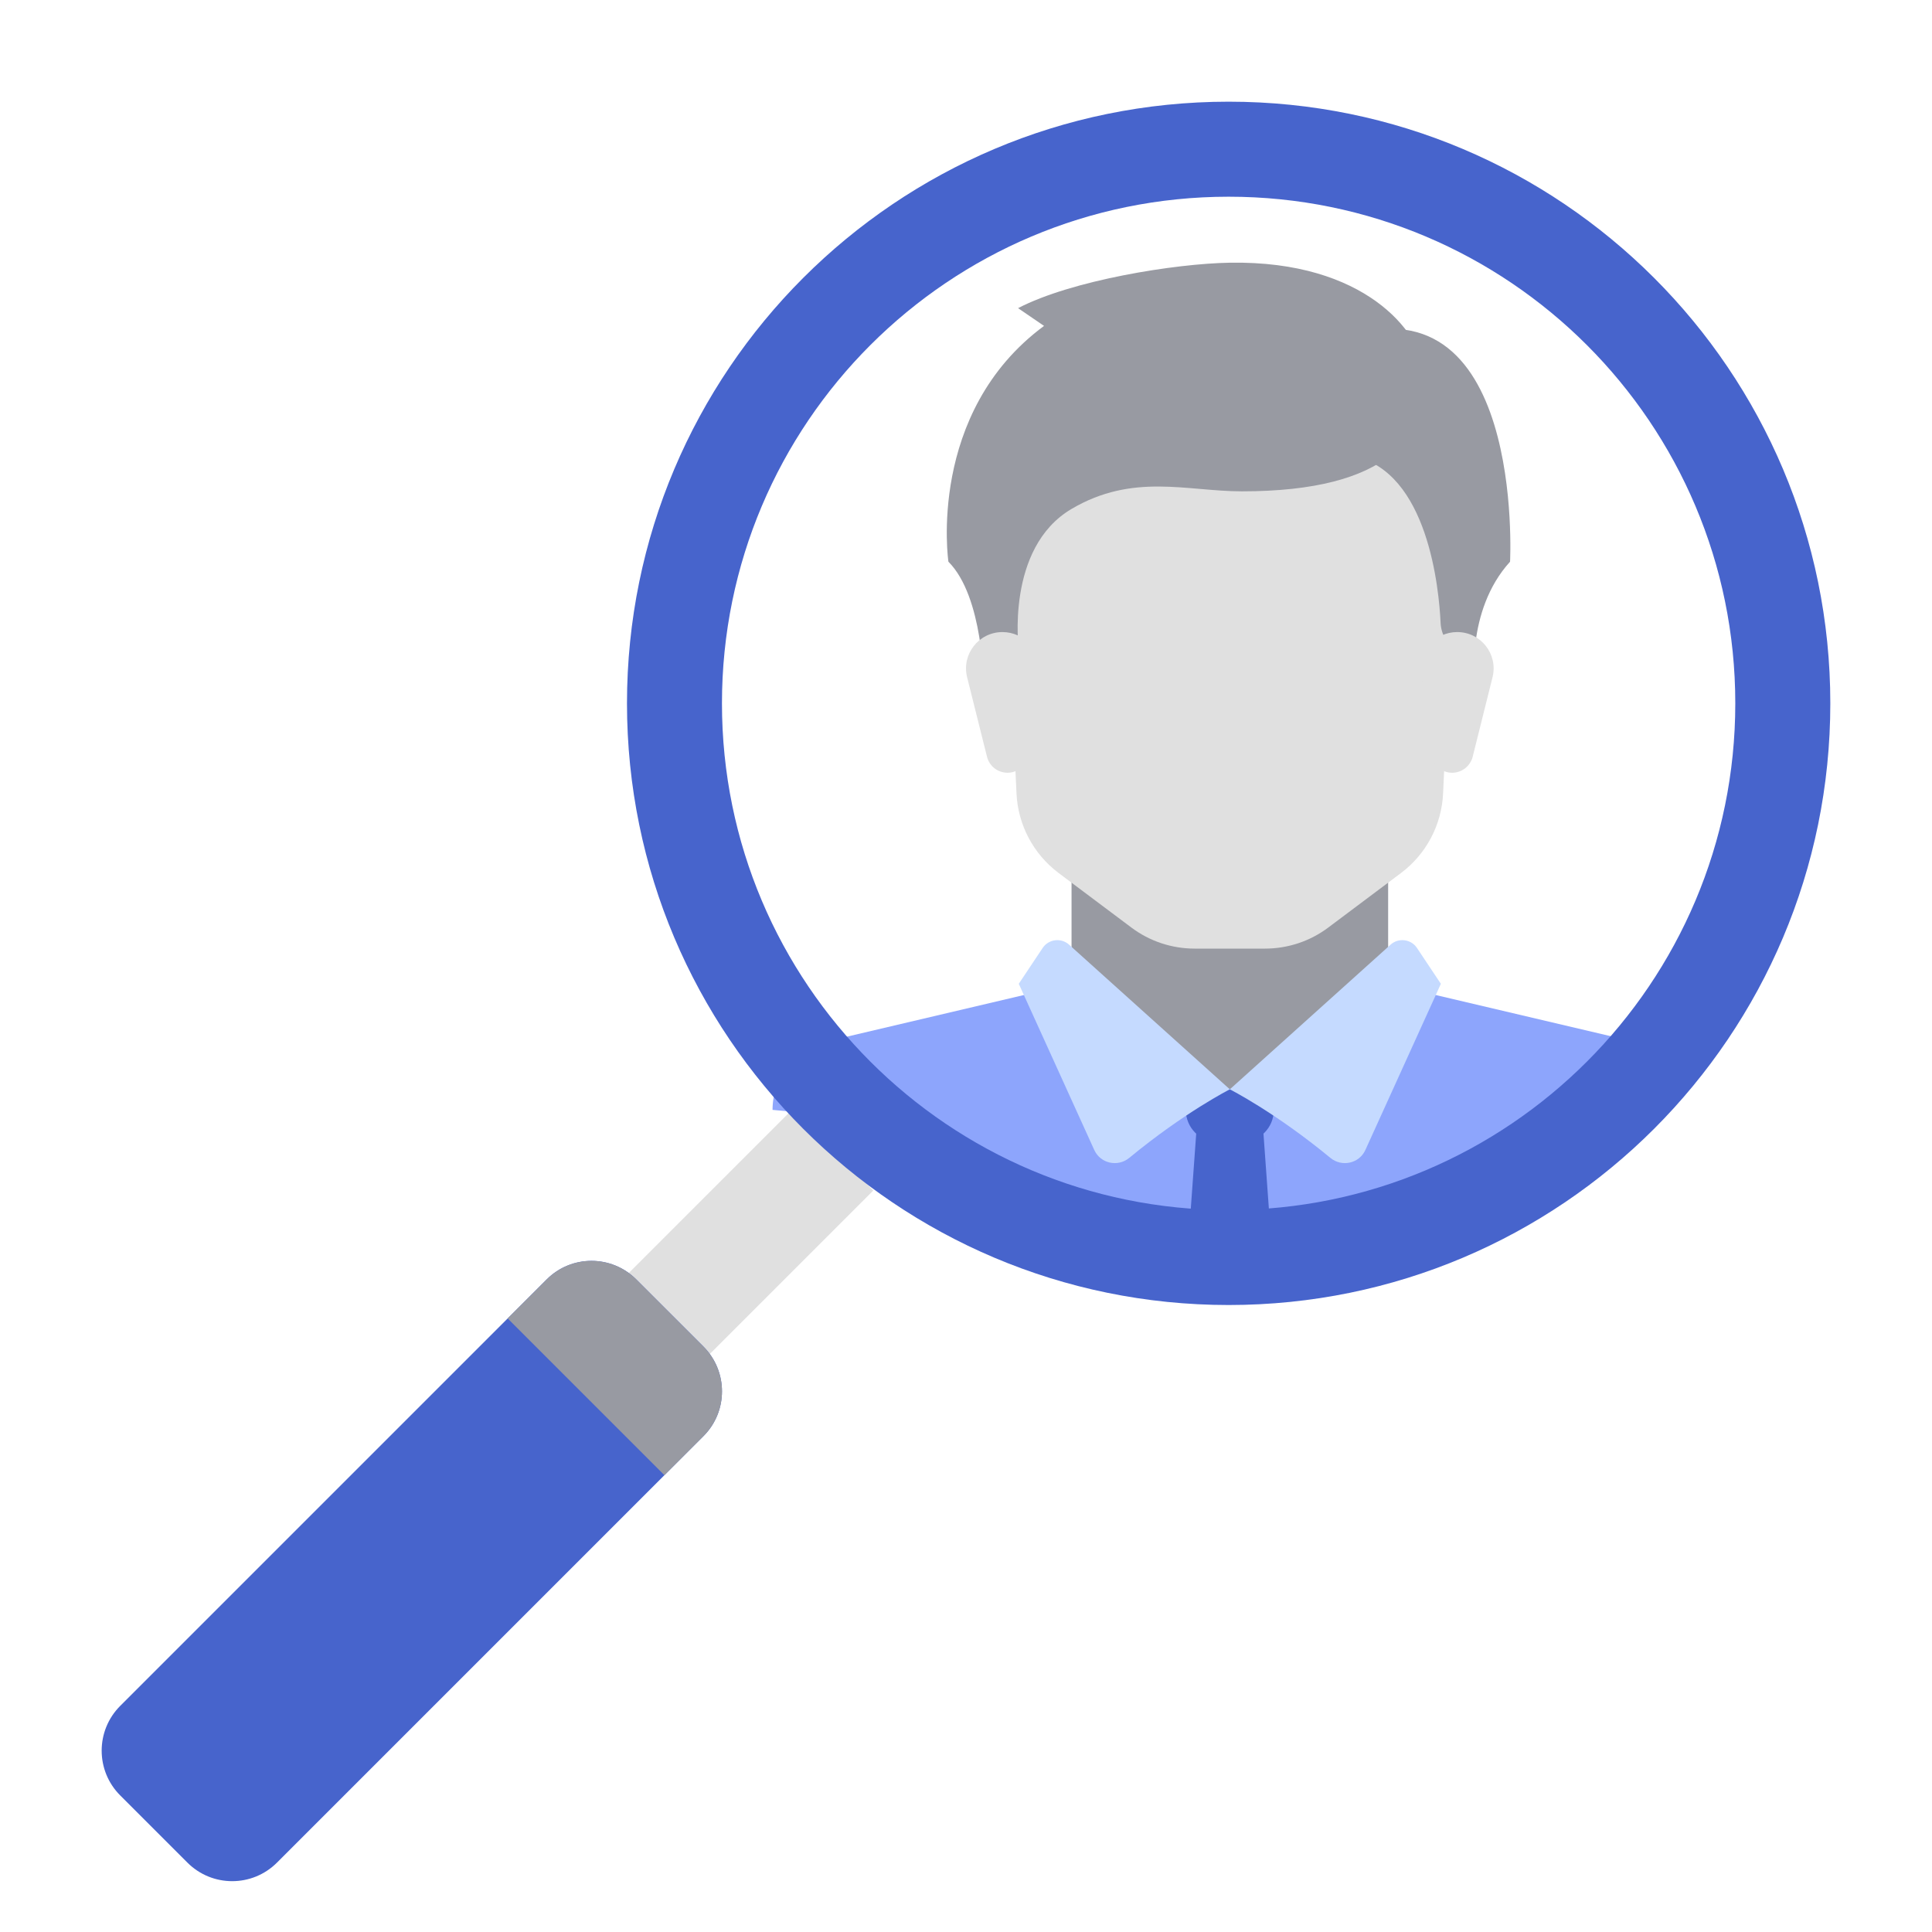 <?xml version="1.0" encoding="UTF-8"?>
<svg width="38px" height="38px" viewBox="0 0 38 38" version="1.1" xmlns="http://www.w3.org/2000/svg" xmlns:xlink="http://www.w3.org/1999/xlink">
    <!-- Generator: Sketch 61 (89581) - https://sketch.com -->
    <title>PHY-SEARCH</title>
    <desc>Created with Sketch.</desc>
    <g id="PHY-SEARCH" stroke="none" stroke-width="1" fill="none" fill-rule="evenodd">
        <g id="worker" transform="translate(2, 2)">
            <g id="Group-3" transform="translate(13, 3)">
                <polygon id="Path" fill="#989AA2" fill-rule="nonzero" points="12.303 14.35 12.303 11.929 6.076 11.929 6.076 14.35 9.189 17.118"></polygon>
                <path d="M17.116,15.483 L12.836,14.476 C12.771,14.461 12.712,14.435 12.656,14.403 L9.189,16.426 L5.857,14.305 C5.771,14.387 5.664,14.447 5.542,14.476 L1.262,15.483 C0.637,15.63 0.195,16.188 0.195,16.83 L2,17 L9,20 L17,17 L17,16 C17,15.358 17.742,15.63 17.116,15.483 Z" id="Path" fill="#8DA5FC" fill-rule="nonzero"></path>
                <path d="M4.692,3.972 L4.993,10.604 C5.022,11.224 5.325,11.798 5.822,12.171 L7.252,13.243 C7.611,13.513 8.048,13.658 8.497,13.658 L9.881,13.658 C10.33,13.658 10.767,13.513 11.126,13.243 L12.556,12.171 C13.053,11.798 13.356,11.224 13.384,10.604 L13.686,3.972 L4.692,3.972 Z" id="Path" fill="#E0E0E0" fill-rule="nonzero"></path>
                <polygon id="Path" fill="#4764CC" fill-rule="nonzero" points="10.054 20.118 8.324 20.118 8.541 17.118 9.838 17.118"></polygon>
                <path d="M10.054,16.426 L8.324,16.426 L8.324,16.834 C8.324,17.182 8.606,17.464 8.954,17.464 L9.424,17.464 C9.772,17.464 10.054,17.182 10.054,16.834 L10.054,16.426 L10.054,16.426 Z" id="Path" fill="#4764CC" fill-rule="nonzero"></path>
                <g id="Group" transform="translate(5.02, 13.429)"></g>
                <path d="M6.027,13.58 L9.189,16.426 C9.189,16.426 8.304,16.873 7.211,17.774 C6.985,17.96 6.644,17.885 6.523,17.619 L5.038,14.35 L5.508,13.645 C5.625,13.47 5.87,13.439 6.027,13.58 Z" id="Path" fill="#C5DAFF" fill-rule="nonzero"></path>
                <path d="M12.351,13.58 L9.189,16.426 C9.189,16.426 10.075,16.873 11.167,17.774 C11.393,17.96 11.734,17.885 11.855,17.619 L13.34,14.35 L12.87,13.645 C12.753,13.47 12.508,13.439 12.351,13.58 Z" id="Path" fill="#C5DAFF" fill-rule="nonzero"></path>
                <path d="M11.286,1.681 L11.611,3.972 C13.091,4.268 13.304,6.592 13.335,7.255 C13.341,7.376 13.379,7.492 13.444,7.593 L14.009,8.469 C14.009,8.469 13.816,7.021 14.701,6.048 C14.701,6.048 15.005,0.297 11.286,1.681 Z" id="Path" fill="#989AA2" fill-rule="nonzero"></path>
                <path d="M14.356,8.321 L13.966,9.884 C13.919,10.069 13.753,10.199 13.562,10.199 L13.562,10.199 C13.352,10.199 13.176,10.043 13.15,9.835 L12.95,8.237 C12.896,7.809 13.23,7.432 13.66,7.432 L13.662,7.432 C14.128,7.432 14.469,7.869 14.356,8.321 Z" id="Path" fill="#E0E0E0" fill-rule="nonzero"></path>
                <path d="M5.024,1.061 L5.535,1.41 C3.222,3.119 3.654,6.048 3.654,6.048 C4.346,6.74 4.346,8.47 4.346,8.47 L5.038,7.778 C5.038,7.778 4.771,5.779 6.076,5.01 C7.286,4.297 8.346,4.664 9.427,4.664 C12.324,4.664 13.135,3.572 12.994,2.243 C12.922,1.555 11.87,0.122 9.189,0.167 C8.107,0.185 6.076,0.513 5.024,1.061 Z" id="Path" fill="#989AA2" fill-rule="nonzero"></path>
                <path d="M4.022,8.321 L4.413,9.884 C4.459,10.069 4.625,10.199 4.816,10.199 L4.816,10.199 C5.026,10.199 5.203,10.043 5.229,9.835 L5.429,8.237 C5.482,7.809 5.149,7.432 4.718,7.432 L4.717,7.432 C4.251,7.432 3.909,7.869 4.022,8.321 Z" id="Path" fill="#E0E0E0" fill-rule="nonzero"></path>
            </g>
            <polygon id="Rectangle" fill="#E0E0E0" fill-rule="nonzero" transform="translate(12.356, 22.644) rotate(45) translate(-12.356, -22.644) " points="11.229 19.781 13.482 19.781 13.482 25.507 11.229 25.507"></polygon>
            <path d="M22.166,0 C15.63,0 10.332,5.298 10.332,11.834 C10.332,18.37 15.63,23.668 22.166,23.668 C28.702,23.668 34,18.37 34,11.834 C34,5.298 28.702,0 22.166,0 Z M22.166,21.8 C16.662,21.8 12.2,17.338 12.2,11.834 C12.2,6.33 16.662,1.869 22.166,1.869 C27.67,1.869 32.131,6.33 32.131,11.834 C32.131,17.338 27.67,21.8 22.166,21.8 Z" id="Shape" fill="#4764CC" fill-rule="nonzero"></path>
            <path d="M1.686,34.635 L0.365,33.314 C-0.122,32.828 -0.122,32.039 0.365,31.552 L8.753,23.164 C9.239,22.678 10.028,22.678 10.514,23.164 L11.836,24.485 C12.322,24.972 12.322,25.761 11.836,26.247 L3.448,34.635 C2.961,35.122 2.173,35.122 1.686,34.635 Z" id="Path" fill="#4764CC" fill-rule="nonzero"></path>
            <path d="M11.068,27.015 L11.836,26.247 C12.322,25.761 12.322,24.972 11.836,24.486 L10.514,23.164 C10.028,22.678 9.239,22.678 8.753,23.165 L7.985,23.932 L11.068,27.015 Z" id="Path" fill="#989AA2" fill-rule="nonzero"></path>
        </g>
    </g>
</svg>